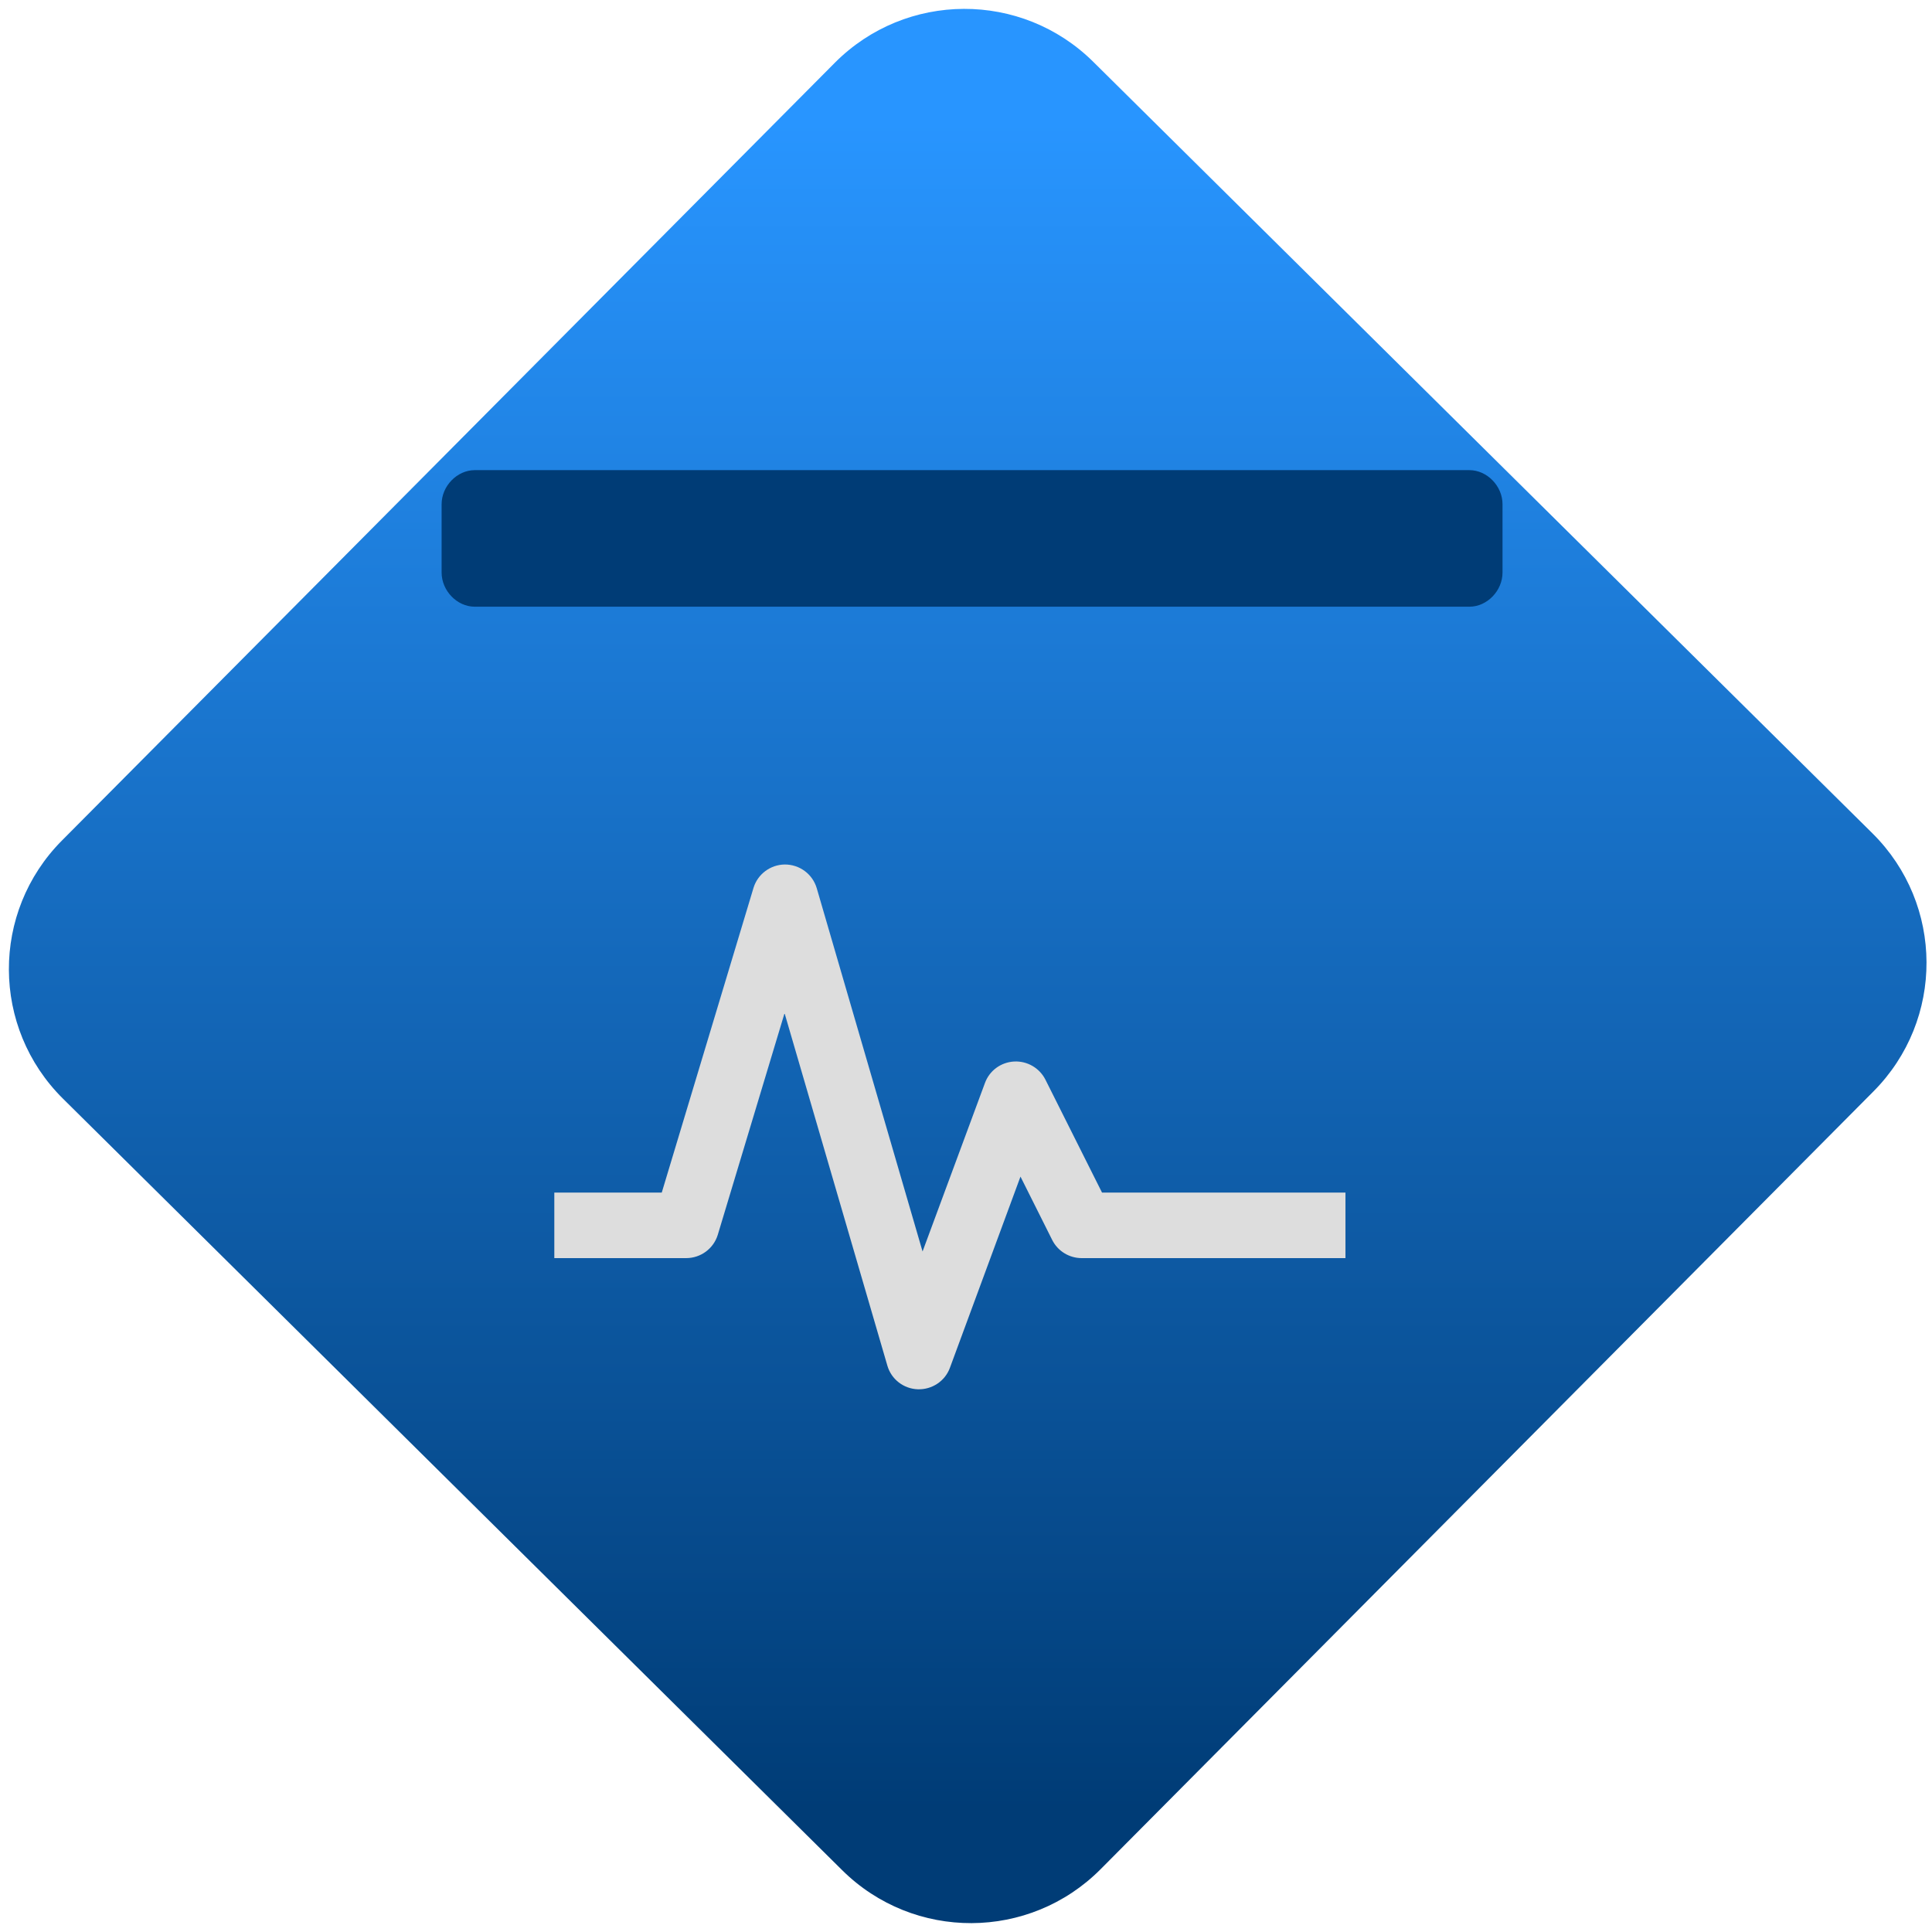 <svg xmlns="http://www.w3.org/2000/svg" xmlns:xlink="http://www.w3.org/1999/xlink" width="64" height="64" viewBox="0 0 64 64"><defs><linearGradient id="linear-pattern-0" gradientUnits="userSpaceOnUse" x1="0" y1="0" x2="0" y2="1" gradientTransform="matrix(60, 0, 0, 56, 0, 4)"><stop offset="0" stop-color="#2895ff" stop-opacity="1"/><stop offset="1" stop-color="#003c76" stop-opacity="1"/></linearGradient></defs><path fill-rule="nonzero" fill="url(#linear-pattern-0)" fill-opacity="1" d="M 36.219 2.051 L 62.027 27.605 C 64.402 29.957 64.418 33.785 62.059 36.156 L 36.461 61.918 C 34.105 64.289 30.27 64.305 27.895 61.949 L 2.086 36.395 C -0.289 34.043 -0.305 30.215 2.051 27.844 L 27.652 2.082 C 30.008 -0.289 33.844 -0.305 36.219 2.051 Z M 36.219 2.051 "/><path fill-rule="nonzero" fill="#003c76" fill-opacity="1" d="M 49.773 18.965 C 49.773 19.57 49.262 20.098 48.676 20.098 L 15.727 20.098 C 15.141 20.098 14.629 19.57 14.629 18.965 L 14.629 16.703 C 14.629 16.102 15.141 15.574 15.727 15.574 L 48.676 15.574 C 49.262 15.574 49.773 16.102 49.773 16.703 Z M 49.773 18.965 "/><g transform="matrix(1.008,0,0,1.003,-2.337,-0.007)"><path fill-rule="nonzero" fill="rgb(86.667%, 86.667%, 86.667%)" fill-opacity="1" d="M 28.105 28.559 C 27.633 28.566 27.219 28.879 27.082 29.328 L 24.066 39.395 L 20.535 39.395 L 20.535 41.559 L 24.867 41.559 C 25.348 41.559 25.766 41.246 25.906 40.793 L 28.102 33.469 L 31.48 45.109 C 31.609 45.562 32.016 45.875 32.48 45.891 C 32.949 45.906 33.375 45.621 33.535 45.184 L 35.855 38.867 L 36.898 40.961 C 37.082 41.328 37.457 41.559 37.867 41.559 L 46.535 41.559 L 46.535 39.395 L 38.535 39.395 L 36.672 35.66 C 36.477 35.277 36.074 35.043 35.645 35.066 C 35.211 35.09 34.836 35.367 34.688 35.773 L 32.637 41.34 L 29.16 29.344 C 29.023 28.875 28.594 28.555 28.105 28.559 Z M 28.105 28.559 "/></g></svg>
